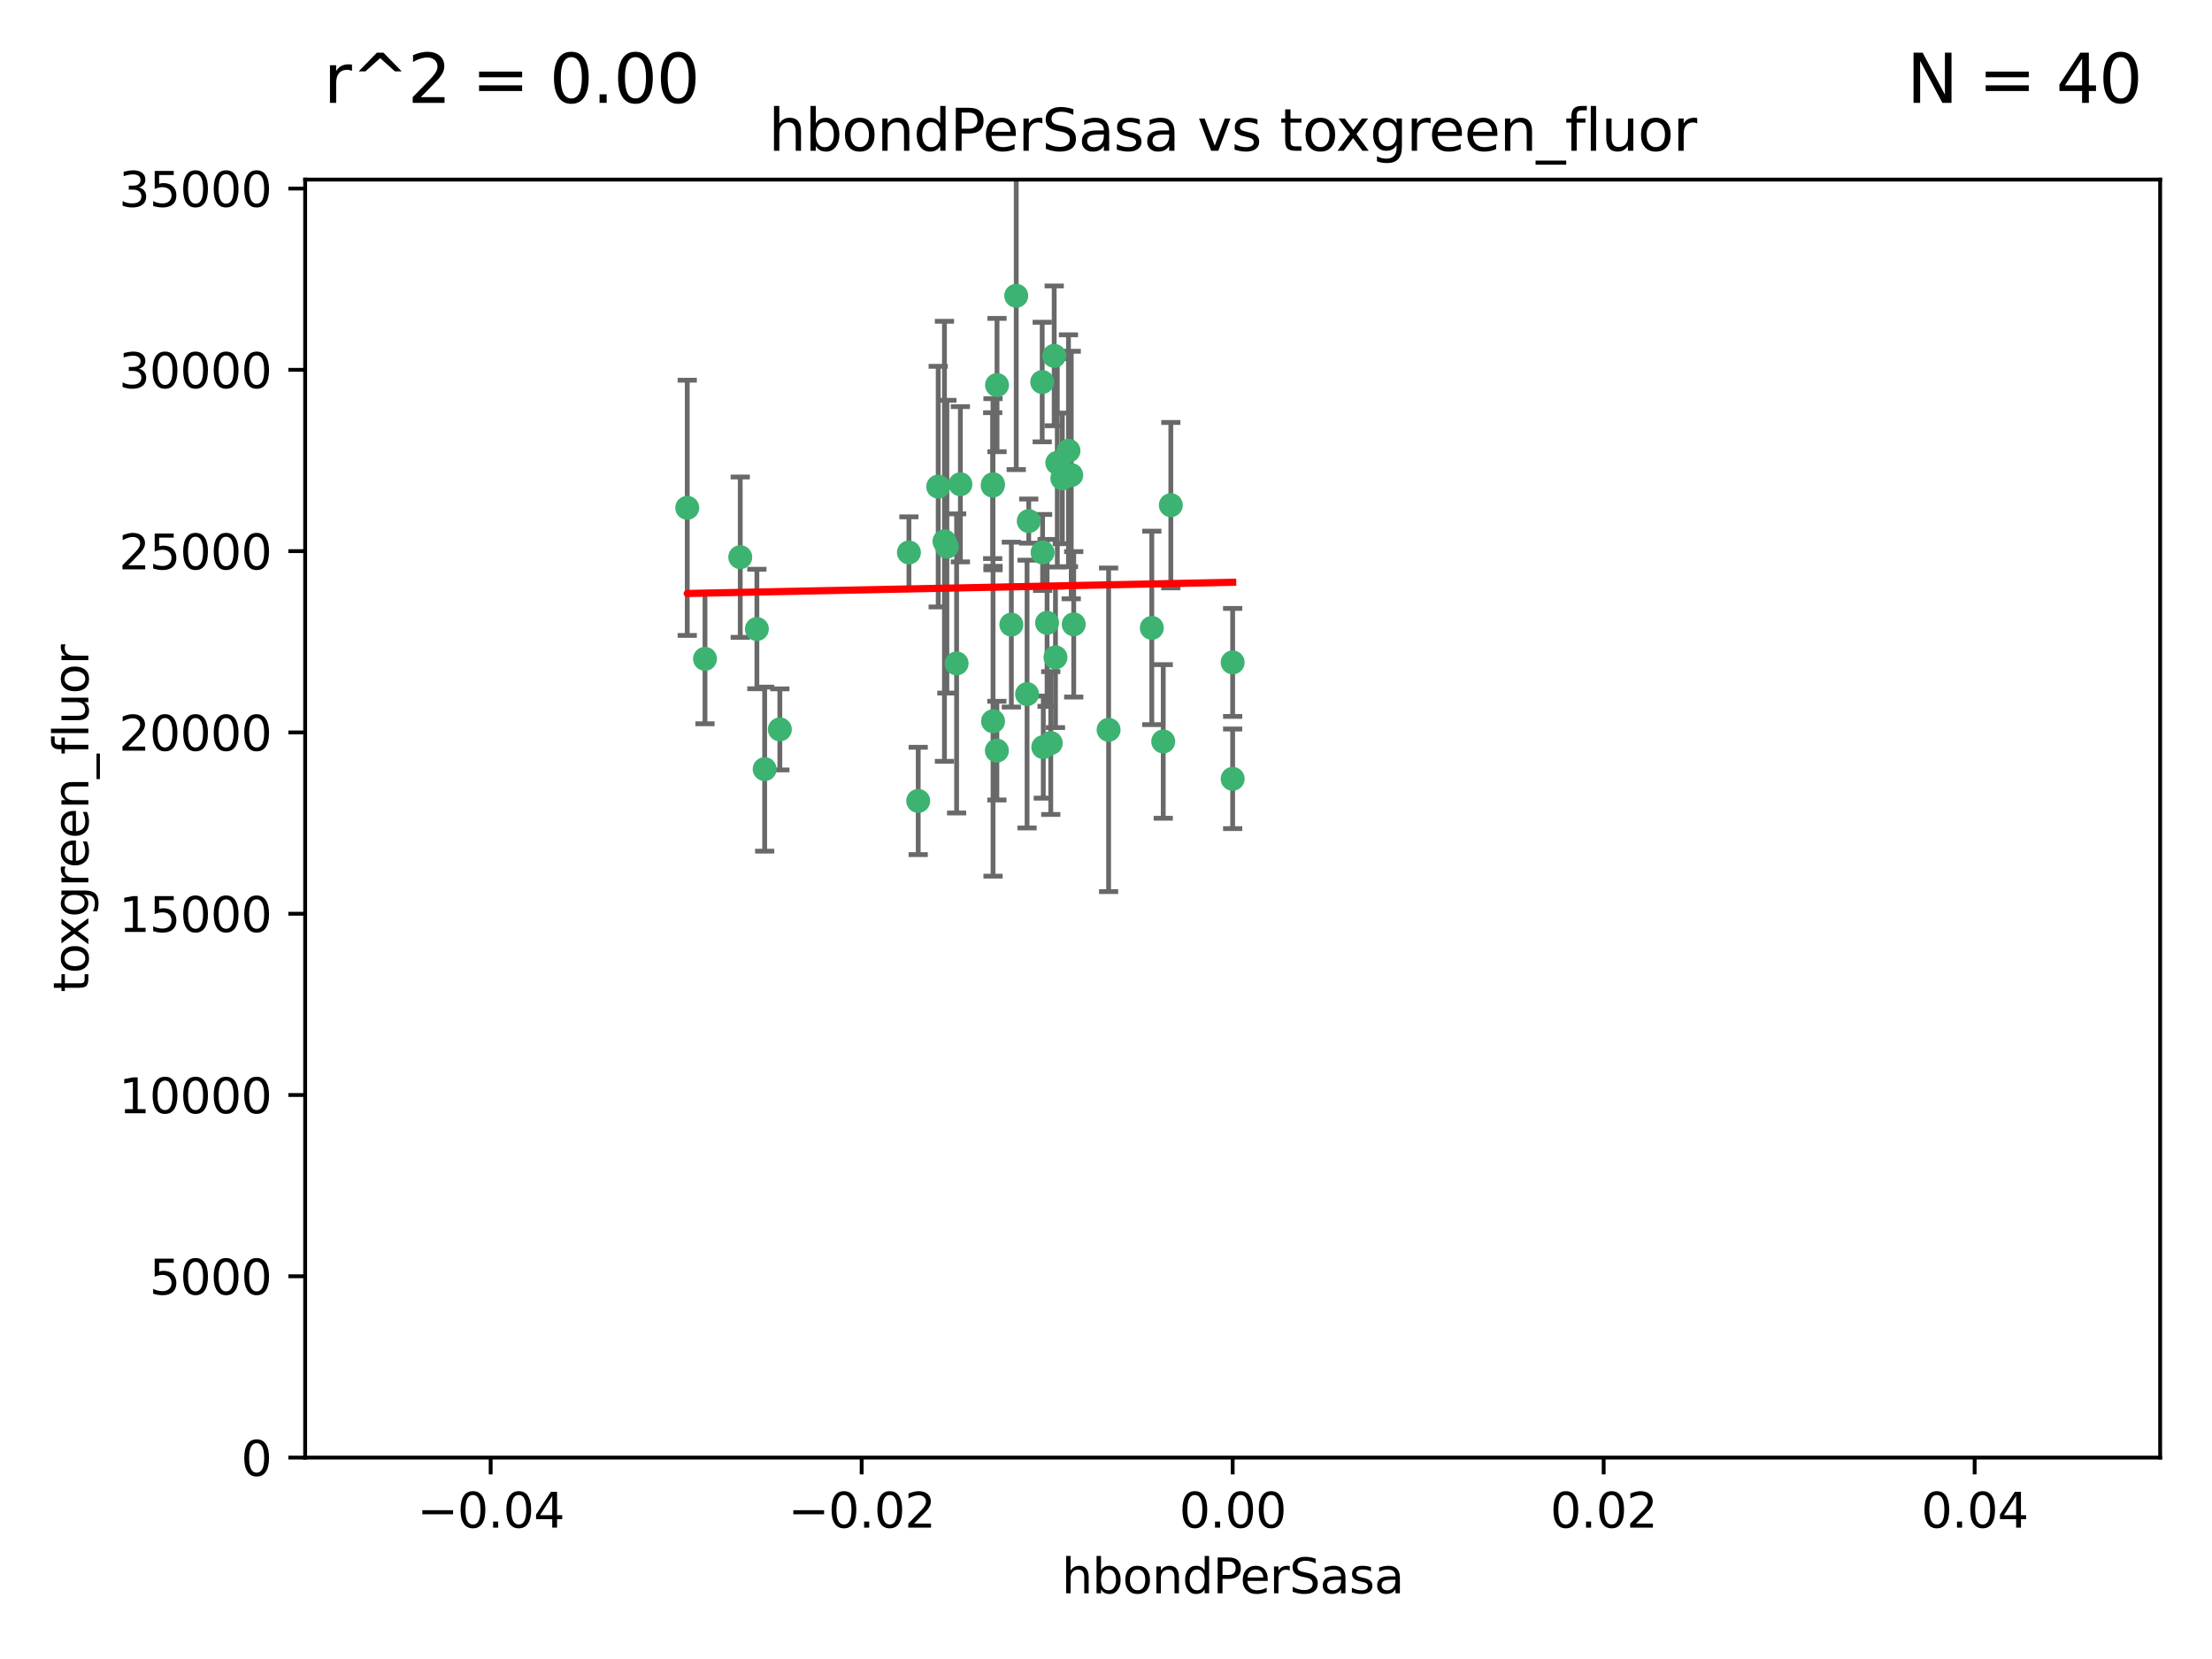 <?xml version="1.0" encoding="utf-8" standalone="no"?>
<!DOCTYPE svg PUBLIC "-//W3C//DTD SVG 1.1//EN"
  "http://www.w3.org/Graphics/SVG/1.1/DTD/svg11.dtd">
<svg xmlns:xlink="http://www.w3.org/1999/xlink" width="460.8pt" height="345.6pt" viewBox="0 0 460.8 345.6" xmlns="http://www.w3.org/2000/svg" version="1.1">
 <defs>
  <style type="text/css">*{stroke-linejoin: round; stroke-linecap: butt}</style>
 </defs>
 <g id="figure_1">
  <g id="patch_1">
   <path d="M 0 345.6 
L 460.8 345.6 
L 460.8 0 
L 0 0 
z
" style="fill: #ffffff"/>
  </g>
  <g id="axes_1">
   <g id="patch_2">
    <path d="M 63.571 303.64 
L 450 303.64 
L 450 37.411 
L 63.571 37.411 
z
" style="fill: #ffffff"/>
   </g>
   <g id="PathCollection_1">
    <defs>
     <path id="m6fdf0883c4" d="M 0 1.118 
C 0.297 1.118 0.581 1 0.791 0.791 
C 1 0.581 1.118 0.297 1.118 0 
C 1.118 -0.297 1 -0.581 0.791 -0.791 
C 0.581 -1 0.297 -1.118 0 -1.118 
C -0.297 -1.118 -0.581 -1 -0.791 -0.791 
C -1 -0.581 -1.118 -0.297 -1.118 0 
C -1.118 0.297 -1 0.581 -0.791 0.791 
C -0.581 1 -0.297 1.118 0 1.118 
z
" style="stroke: #3cb371"/>
    </defs>
    <g clip-path="url(#pf8f9dacf72)">
     <use xlink:href="#m6fdf0883c4" x="206.859" y="100.872" style="fill: #3cb371; stroke: #3cb371"/>
     <use xlink:href="#m6fdf0883c4" x="217.192" y="115.09" style="fill: #3cb371; stroke: #3cb371"/>
     <use xlink:href="#m6fdf0883c4" x="159.294" y="160.224" style="fill: #3cb371; stroke: #3cb371"/>
     <use xlink:href="#m6fdf0883c4" x="207.667" y="156.366" style="fill: #3cb371; stroke: #3cb371"/>
     <use xlink:href="#m6fdf0883c4" x="207.697" y="80.209" style="fill: #3cb371; stroke: #3cb371"/>
     <use xlink:href="#m6fdf0883c4" x="189.345" y="115.091" style="fill: #3cb371; stroke: #3cb371"/>
     <use xlink:href="#m6fdf0883c4" x="162.456" y="151.945" style="fill: #3cb371; stroke: #3cb371"/>
     <use xlink:href="#m6fdf0883c4" x="200.062" y="100.88" style="fill: #3cb371; stroke: #3cb371"/>
     <use xlink:href="#m6fdf0883c4" x="218.894" y="154.79" style="fill: #3cb371; stroke: #3cb371"/>
     <use xlink:href="#m6fdf0883c4" x="195.447" y="101.372" style="fill: #3cb371; stroke: #3cb371"/>
     <use xlink:href="#m6fdf0883c4" x="154.207" y="116.067" style="fill: #3cb371; stroke: #3cb371"/>
     <use xlink:href="#m6fdf0883c4" x="196.747" y="112.761" style="fill: #3cb371; stroke: #3cb371"/>
     <use xlink:href="#m6fdf0883c4" x="213.955" y="144.591" style="fill: #3cb371; stroke: #3cb371"/>
     <use xlink:href="#m6fdf0883c4" x="219.609" y="74.129" style="fill: #3cb371; stroke: #3cb371"/>
     <use xlink:href="#m6fdf0883c4" x="206.795" y="101.166" style="fill: #3cb371; stroke: #3cb371"/>
     <use xlink:href="#m6fdf0883c4" x="221.303" y="99.654" style="fill: #3cb371; stroke: #3cb371"/>
     <use xlink:href="#m6fdf0883c4" x="211.7" y="61.614" style="fill: #3cb371; stroke: #3cb371"/>
     <use xlink:href="#m6fdf0883c4" x="143.164" y="105.788" style="fill: #3cb371; stroke: #3cb371"/>
     <use xlink:href="#m6fdf0883c4" x="220.256" y="96.415" style="fill: #3cb371; stroke: #3cb371"/>
     <use xlink:href="#m6fdf0883c4" x="157.671" y="131.033" style="fill: #3cb371; stroke: #3cb371"/>
     <use xlink:href="#m6fdf0883c4" x="199.281" y="138.203" style="fill: #3cb371; stroke: #3cb371"/>
     <use xlink:href="#m6fdf0883c4" x="210.683" y="130.114" style="fill: #3cb371; stroke: #3cb371"/>
     <use xlink:href="#m6fdf0883c4" x="197.252" y="113.883" style="fill: #3cb371; stroke: #3cb371"/>
     <use xlink:href="#m6fdf0883c4" x="219.876" y="136.942" style="fill: #3cb371; stroke: #3cb371"/>
     <use xlink:href="#m6fdf0883c4" x="217.112" y="79.585" style="fill: #3cb371; stroke: #3cb371"/>
     <use xlink:href="#m6fdf0883c4" x="222.583" y="93.895" style="fill: #3cb371; stroke: #3cb371"/>
     <use xlink:href="#m6fdf0883c4" x="223.158" y="98.96" style="fill: #3cb371; stroke: #3cb371"/>
     <use xlink:href="#m6fdf0883c4" x="223.676" y="130.059" style="fill: #3cb371; stroke: #3cb371"/>
     <use xlink:href="#m6fdf0883c4" x="214.306" y="108.552" style="fill: #3cb371; stroke: #3cb371"/>
     <use xlink:href="#m6fdf0883c4" x="217.337" y="155.635" style="fill: #3cb371; stroke: #3cb371"/>
     <use xlink:href="#m6fdf0883c4" x="191.281" y="166.847" style="fill: #3cb371; stroke: #3cb371"/>
     <use xlink:href="#m6fdf0883c4" x="146.863" y="137.251" style="fill: #3cb371; stroke: #3cb371"/>
     <use xlink:href="#m6fdf0883c4" x="206.869" y="150.246" style="fill: #3cb371; stroke: #3cb371"/>
     <use xlink:href="#m6fdf0883c4" x="239.941" y="130.801" style="fill: #3cb371; stroke: #3cb371"/>
     <use xlink:href="#m6fdf0883c4" x="230.942" y="152.035" style="fill: #3cb371; stroke: #3cb371"/>
     <use xlink:href="#m6fdf0883c4" x="256.786" y="137.993" style="fill: #3cb371; stroke: #3cb371"/>
     <use xlink:href="#m6fdf0883c4" x="218.124" y="129.752" style="fill: #3cb371; stroke: #3cb371"/>
     <use xlink:href="#m6fdf0883c4" x="242.325" y="154.457" style="fill: #3cb371; stroke: #3cb371"/>
     <use xlink:href="#m6fdf0883c4" x="243.903" y="105.234" style="fill: #3cb371; stroke: #3cb371"/>
     <use xlink:href="#m6fdf0883c4" x="256.786" y="162.243" style="fill: #3cb371; stroke: #3cb371"/>
    </g>
   </g>
   <g id="matplotlib.axis_1">
    <g id="xtick_1">
     <g id="line2d_1">
      <defs>
       <path id="m04d277b663" d="M 0 0 
L 0 3.5 
" style="stroke: #000000; stroke-width: 0.8"/>
      </defs>
      <g>
       <use xlink:href="#m04d277b663" x="102.214" y="303.64" style="stroke: #000000; stroke-width: 0.8"/>
      </g>
     </g>
     <g id="text_1">
      <!-- −0.04 -->
      <g transform="translate(86.891 318.238)scale(0.1 -0.1)">
       <defs>
        <path id="DejaVuSans-2212" d="M 678 2272 
L 4684 2272 
L 4684 1741 
L 678 1741 
L 678 2272 
z
" transform="scale(0.016)"/>
        <path id="DejaVuSans-30" d="M 2034 4250 
Q 1547 4250 1301 3770 
Q 1056 3291 1056 2328 
Q 1056 1369 1301 889 
Q 1547 409 2034 409 
Q 2525 409 2770 889 
Q 3016 1369 3016 2328 
Q 3016 3291 2770 3770 
Q 2525 4250 2034 4250 
z
M 2034 4750 
Q 2819 4750 3233 4129 
Q 3647 3509 3647 2328 
Q 3647 1150 3233 529 
Q 2819 -91 2034 -91 
Q 1250 -91 836 529 
Q 422 1150 422 2328 
Q 422 3509 836 4129 
Q 1250 4750 2034 4750 
z
" transform="scale(0.016)"/>
        <path id="DejaVuSans-2e" d="M 684 794 
L 1344 794 
L 1344 0 
L 684 0 
L 684 794 
z
" transform="scale(0.016)"/>
        <path id="DejaVuSans-34" d="M 2419 4116 
L 825 1625 
L 2419 1625 
L 2419 4116 
z
M 2253 4666 
L 3047 4666 
L 3047 1625 
L 3713 1625 
L 3713 1100 
L 3047 1100 
L 3047 0 
L 2419 0 
L 2419 1100 
L 313 1100 
L 313 1709 
L 2253 4666 
z
" transform="scale(0.016)"/>
       </defs>
       <use xlink:href="#DejaVuSans-2212"/>
       <use xlink:href="#DejaVuSans-30" x="83.789"/>
       <use xlink:href="#DejaVuSans-2e" x="147.412"/>
       <use xlink:href="#DejaVuSans-30" x="179.199"/>
       <use xlink:href="#DejaVuSans-34" x="242.822"/>
      </g>
     </g>
    </g>
    <g id="xtick_2">
     <g id="line2d_2">
      <g>
       <use xlink:href="#m04d277b663" x="179.5" y="303.64" style="stroke: #000000; stroke-width: 0.8"/>
      </g>
     </g>
     <g id="text_2">
      <!-- −0.02 -->
      <g transform="translate(164.177 318.238)scale(0.1 -0.1)">
       <defs>
        <path id="DejaVuSans-32" d="M 1228 531 
L 3431 531 
L 3431 0 
L 469 0 
L 469 531 
Q 828 903 1448 1529 
Q 2069 2156 2228 2338 
Q 2531 2678 2651 2914 
Q 2772 3150 2772 3378 
Q 2772 3750 2511 3984 
Q 2250 4219 1831 4219 
Q 1534 4219 1204 4116 
Q 875 4013 500 3803 
L 500 4441 
Q 881 4594 1212 4672 
Q 1544 4750 1819 4750 
Q 2544 4750 2975 4387 
Q 3406 4025 3406 3419 
Q 3406 3131 3298 2873 
Q 3191 2616 2906 2266 
Q 2828 2175 2409 1742 
Q 1991 1309 1228 531 
z
" transform="scale(0.016)"/>
       </defs>
       <use xlink:href="#DejaVuSans-2212"/>
       <use xlink:href="#DejaVuSans-30" x="83.789"/>
       <use xlink:href="#DejaVuSans-2e" x="147.412"/>
       <use xlink:href="#DejaVuSans-30" x="179.199"/>
       <use xlink:href="#DejaVuSans-32" x="242.822"/>
      </g>
     </g>
    </g>
    <g id="xtick_3">
     <g id="line2d_3">
      <g>
       <use xlink:href="#m04d277b663" x="256.786" y="303.64" style="stroke: #000000; stroke-width: 0.8"/>
      </g>
     </g>
     <g id="text_3">
      <!-- 0.00 -->
      <g transform="translate(245.653 318.238)scale(0.1 -0.1)">
       <use xlink:href="#DejaVuSans-30"/>
       <use xlink:href="#DejaVuSans-2e" x="63.623"/>
       <use xlink:href="#DejaVuSans-30" x="95.41"/>
       <use xlink:href="#DejaVuSans-30" x="159.033"/>
      </g>
     </g>
    </g>
    <g id="xtick_4">
     <g id="line2d_4">
      <g>
       <use xlink:href="#m04d277b663" x="334.071" y="303.64" style="stroke: #000000; stroke-width: 0.8"/>
      </g>
     </g>
     <g id="text_4">
      <!-- 0.02 -->
      <g transform="translate(322.939 318.238)scale(0.1 -0.1)">
       <use xlink:href="#DejaVuSans-30"/>
       <use xlink:href="#DejaVuSans-2e" x="63.623"/>
       <use xlink:href="#DejaVuSans-30" x="95.41"/>
       <use xlink:href="#DejaVuSans-32" x="159.033"/>
      </g>
     </g>
    </g>
    <g id="xtick_5">
     <g id="line2d_5">
      <g>
       <use xlink:href="#m04d277b663" x="411.357" y="303.64" style="stroke: #000000; stroke-width: 0.8"/>
      </g>
     </g>
     <g id="text_5">
      <!-- 0.04 -->
      <g transform="translate(400.224 318.238)scale(0.1 -0.1)">
       <use xlink:href="#DejaVuSans-30"/>
       <use xlink:href="#DejaVuSans-2e" x="63.623"/>
       <use xlink:href="#DejaVuSans-30" x="95.41"/>
       <use xlink:href="#DejaVuSans-34" x="159.033"/>
      </g>
     </g>
    </g>
    <g id="text_6">
     <!-- hbondPerSasa -->
     <g transform="translate(221.168 331.917)scale(0.1 -0.1)">
      <defs>
       <path id="DejaVuSans-68" d="M 3513 2113 
L 3513 0 
L 2938 0 
L 2938 2094 
Q 2938 2591 2744 2837 
Q 2550 3084 2163 3084 
Q 1697 3084 1428 2787 
Q 1159 2491 1159 1978 
L 1159 0 
L 581 0 
L 581 4863 
L 1159 4863 
L 1159 2956 
Q 1366 3272 1645 3428 
Q 1925 3584 2291 3584 
Q 2894 3584 3203 3211 
Q 3513 2838 3513 2113 
z
" transform="scale(0.016)"/>
       <path id="DejaVuSans-62" d="M 3116 1747 
Q 3116 2381 2855 2742 
Q 2594 3103 2138 3103 
Q 1681 3103 1420 2742 
Q 1159 2381 1159 1747 
Q 1159 1113 1420 752 
Q 1681 391 2138 391 
Q 2594 391 2855 752 
Q 3116 1113 3116 1747 
z
M 1159 2969 
Q 1341 3281 1617 3432 
Q 1894 3584 2278 3584 
Q 2916 3584 3314 3078 
Q 3713 2572 3713 1747 
Q 3713 922 3314 415 
Q 2916 -91 2278 -91 
Q 1894 -91 1617 61 
Q 1341 213 1159 525 
L 1159 0 
L 581 0 
L 581 4863 
L 1159 4863 
L 1159 2969 
z
" transform="scale(0.016)"/>
       <path id="DejaVuSans-6f" d="M 1959 3097 
Q 1497 3097 1228 2736 
Q 959 2375 959 1747 
Q 959 1119 1226 758 
Q 1494 397 1959 397 
Q 2419 397 2687 759 
Q 2956 1122 2956 1747 
Q 2956 2369 2687 2733 
Q 2419 3097 1959 3097 
z
M 1959 3584 
Q 2709 3584 3137 3096 
Q 3566 2609 3566 1747 
Q 3566 888 3137 398 
Q 2709 -91 1959 -91 
Q 1206 -91 779 398 
Q 353 888 353 1747 
Q 353 2609 779 3096 
Q 1206 3584 1959 3584 
z
" transform="scale(0.016)"/>
       <path id="DejaVuSans-6e" d="M 3513 2113 
L 3513 0 
L 2938 0 
L 2938 2094 
Q 2938 2591 2744 2837 
Q 2550 3084 2163 3084 
Q 1697 3084 1428 2787 
Q 1159 2491 1159 1978 
L 1159 0 
L 581 0 
L 581 3500 
L 1159 3500 
L 1159 2956 
Q 1366 3272 1645 3428 
Q 1925 3584 2291 3584 
Q 2894 3584 3203 3211 
Q 3513 2838 3513 2113 
z
" transform="scale(0.016)"/>
       <path id="DejaVuSans-64" d="M 2906 2969 
L 2906 4863 
L 3481 4863 
L 3481 0 
L 2906 0 
L 2906 525 
Q 2725 213 2448 61 
Q 2172 -91 1784 -91 
Q 1150 -91 751 415 
Q 353 922 353 1747 
Q 353 2572 751 3078 
Q 1150 3584 1784 3584 
Q 2172 3584 2448 3432 
Q 2725 3281 2906 2969 
z
M 947 1747 
Q 947 1113 1208 752 
Q 1469 391 1925 391 
Q 2381 391 2643 752 
Q 2906 1113 2906 1747 
Q 2906 2381 2643 2742 
Q 2381 3103 1925 3103 
Q 1469 3103 1208 2742 
Q 947 2381 947 1747 
z
" transform="scale(0.016)"/>
       <path id="DejaVuSans-50" d="M 1259 4147 
L 1259 2394 
L 2053 2394 
Q 2494 2394 2734 2622 
Q 2975 2850 2975 3272 
Q 2975 3691 2734 3919 
Q 2494 4147 2053 4147 
L 1259 4147 
z
M 628 4666 
L 2053 4666 
Q 2838 4666 3239 4311 
Q 3641 3956 3641 3272 
Q 3641 2581 3239 2228 
Q 2838 1875 2053 1875 
L 1259 1875 
L 1259 0 
L 628 0 
L 628 4666 
z
" transform="scale(0.016)"/>
       <path id="DejaVuSans-65" d="M 3597 1894 
L 3597 1613 
L 953 1613 
Q 991 1019 1311 708 
Q 1631 397 2203 397 
Q 2534 397 2845 478 
Q 3156 559 3463 722 
L 3463 178 
Q 3153 47 2828 -22 
Q 2503 -91 2169 -91 
Q 1331 -91 842 396 
Q 353 884 353 1716 
Q 353 2575 817 3079 
Q 1281 3584 2069 3584 
Q 2775 3584 3186 3129 
Q 3597 2675 3597 1894 
z
M 3022 2063 
Q 3016 2534 2758 2815 
Q 2500 3097 2075 3097 
Q 1594 3097 1305 2825 
Q 1016 2553 972 2059 
L 3022 2063 
z
" transform="scale(0.016)"/>
       <path id="DejaVuSans-72" d="M 2631 2963 
Q 2534 3019 2420 3045 
Q 2306 3072 2169 3072 
Q 1681 3072 1420 2755 
Q 1159 2438 1159 1844 
L 1159 0 
L 581 0 
L 581 3500 
L 1159 3500 
L 1159 2956 
Q 1341 3275 1631 3429 
Q 1922 3584 2338 3584 
Q 2397 3584 2469 3576 
Q 2541 3569 2628 3553 
L 2631 2963 
z
" transform="scale(0.016)"/>
       <path id="DejaVuSans-53" d="M 3425 4513 
L 3425 3897 
Q 3066 4069 2747 4153 
Q 2428 4238 2131 4238 
Q 1616 4238 1336 4038 
Q 1056 3838 1056 3469 
Q 1056 3159 1242 3001 
Q 1428 2844 1947 2747 
L 2328 2669 
Q 3034 2534 3370 2195 
Q 3706 1856 3706 1288 
Q 3706 609 3251 259 
Q 2797 -91 1919 -91 
Q 1588 -91 1214 -16 
Q 841 59 441 206 
L 441 856 
Q 825 641 1194 531 
Q 1563 422 1919 422 
Q 2459 422 2753 634 
Q 3047 847 3047 1241 
Q 3047 1584 2836 1778 
Q 2625 1972 2144 2069 
L 1759 2144 
Q 1053 2284 737 2584 
Q 422 2884 422 3419 
Q 422 4038 858 4394 
Q 1294 4750 2059 4750 
Q 2388 4750 2728 4690 
Q 3069 4631 3425 4513 
z
" transform="scale(0.016)"/>
       <path id="DejaVuSans-61" d="M 2194 1759 
Q 1497 1759 1228 1600 
Q 959 1441 959 1056 
Q 959 750 1161 570 
Q 1363 391 1709 391 
Q 2188 391 2477 730 
Q 2766 1069 2766 1631 
L 2766 1759 
L 2194 1759 
z
M 3341 1997 
L 3341 0 
L 2766 0 
L 2766 531 
Q 2569 213 2275 61 
Q 1981 -91 1556 -91 
Q 1019 -91 701 211 
Q 384 513 384 1019 
Q 384 1609 779 1909 
Q 1175 2209 1959 2209 
L 2766 2209 
L 2766 2266 
Q 2766 2663 2505 2880 
Q 2244 3097 1772 3097 
Q 1472 3097 1187 3025 
Q 903 2953 641 2809 
L 641 3341 
Q 956 3463 1253 3523 
Q 1550 3584 1831 3584 
Q 2591 3584 2966 3190 
Q 3341 2797 3341 1997 
z
" transform="scale(0.016)"/>
       <path id="DejaVuSans-73" d="M 2834 3397 
L 2834 2853 
Q 2591 2978 2328 3040 
Q 2066 3103 1784 3103 
Q 1356 3103 1142 2972 
Q 928 2841 928 2578 
Q 928 2378 1081 2264 
Q 1234 2150 1697 2047 
L 1894 2003 
Q 2506 1872 2764 1633 
Q 3022 1394 3022 966 
Q 3022 478 2636 193 
Q 2250 -91 1575 -91 
Q 1294 -91 989 -36 
Q 684 19 347 128 
L 347 722 
Q 666 556 975 473 
Q 1284 391 1588 391 
Q 1994 391 2212 530 
Q 2431 669 2431 922 
Q 2431 1156 2273 1281 
Q 2116 1406 1581 1522 
L 1381 1569 
Q 847 1681 609 1914 
Q 372 2147 372 2553 
Q 372 3047 722 3315 
Q 1072 3584 1716 3584 
Q 2034 3584 2315 3537 
Q 2597 3491 2834 3397 
z
" transform="scale(0.016)"/>
      </defs>
      <use xlink:href="#DejaVuSans-68"/>
      <use xlink:href="#DejaVuSans-62" x="63.379"/>
      <use xlink:href="#DejaVuSans-6f" x="126.855"/>
      <use xlink:href="#DejaVuSans-6e" x="188.037"/>
      <use xlink:href="#DejaVuSans-64" x="251.416"/>
      <use xlink:href="#DejaVuSans-50" x="314.893"/>
      <use xlink:href="#DejaVuSans-65" x="371.57"/>
      <use xlink:href="#DejaVuSans-72" x="433.094"/>
      <use xlink:href="#DejaVuSans-53" x="474.207"/>
      <use xlink:href="#DejaVuSans-61" x="537.684"/>
      <use xlink:href="#DejaVuSans-73" x="598.963"/>
      <use xlink:href="#DejaVuSans-61" x="651.062"/>
     </g>
    </g>
   </g>
   <g id="matplotlib.axis_2">
    <g id="ytick_1">
     <g id="line2d_6">
      <defs>
       <path id="m0c30eb69d4" d="M 0 0 
L -3.5 0 
" style="stroke: #000000; stroke-width: 0.8"/>
      </defs>
      <g>
       <use xlink:href="#m0c30eb69d4" x="63.571" y="303.64" style="stroke: #000000; stroke-width: 0.8"/>
      </g>
     </g>
     <g id="text_7">
      <!-- 0 -->
      <g transform="translate(50.209 307.439)scale(0.1 -0.1)">
       <use xlink:href="#DejaVuSans-30"/>
      </g>
     </g>
    </g>
    <g id="ytick_2">
     <g id="line2d_7">
      <g>
       <use xlink:href="#m0c30eb69d4" x="63.571" y="265.874" style="stroke: #000000; stroke-width: 0.8"/>
      </g>
     </g>
     <g id="text_8">
      <!-- 5000 -->
      <g transform="translate(31.121 269.673)scale(0.1 -0.1)">
       <defs>
        <path id="DejaVuSans-35" d="M 691 4666 
L 3169 4666 
L 3169 4134 
L 1269 4134 
L 1269 2991 
Q 1406 3038 1543 3061 
Q 1681 3084 1819 3084 
Q 2600 3084 3056 2656 
Q 3513 2228 3513 1497 
Q 3513 744 3044 326 
Q 2575 -91 1722 -91 
Q 1428 -91 1123 -41 
Q 819 9 494 109 
L 494 744 
Q 775 591 1075 516 
Q 1375 441 1709 441 
Q 2250 441 2565 725 
Q 2881 1009 2881 1497 
Q 2881 1984 2565 2268 
Q 2250 2553 1709 2553 
Q 1456 2553 1204 2497 
Q 953 2441 691 2322 
L 691 4666 
z
" transform="scale(0.016)"/>
       </defs>
       <use xlink:href="#DejaVuSans-35"/>
       <use xlink:href="#DejaVuSans-30" x="63.623"/>
       <use xlink:href="#DejaVuSans-30" x="127.246"/>
       <use xlink:href="#DejaVuSans-30" x="190.869"/>
      </g>
     </g>
    </g>
    <g id="ytick_3">
     <g id="line2d_8">
      <g>
       <use xlink:href="#m0c30eb69d4" x="63.571" y="228.108" style="stroke: #000000; stroke-width: 0.8"/>
      </g>
     </g>
     <g id="text_9">
      <!-- 10000 -->
      <g transform="translate(24.759 231.907)scale(0.1 -0.1)">
       <defs>
        <path id="DejaVuSans-31" d="M 794 531 
L 1825 531 
L 1825 4091 
L 703 3866 
L 703 4441 
L 1819 4666 
L 2450 4666 
L 2450 531 
L 3481 531 
L 3481 0 
L 794 0 
L 794 531 
z
" transform="scale(0.016)"/>
       </defs>
       <use xlink:href="#DejaVuSans-31"/>
       <use xlink:href="#DejaVuSans-30" x="63.623"/>
       <use xlink:href="#DejaVuSans-30" x="127.246"/>
       <use xlink:href="#DejaVuSans-30" x="190.869"/>
       <use xlink:href="#DejaVuSans-30" x="254.492"/>
      </g>
     </g>
    </g>
    <g id="ytick_4">
     <g id="line2d_9">
      <g>
       <use xlink:href="#m0c30eb69d4" x="63.571" y="190.342" style="stroke: #000000; stroke-width: 0.8"/>
      </g>
     </g>
     <g id="text_10">
      <!-- 15000 -->
      <g transform="translate(24.759 194.141)scale(0.1 -0.1)">
       <use xlink:href="#DejaVuSans-31"/>
       <use xlink:href="#DejaVuSans-35" x="63.623"/>
       <use xlink:href="#DejaVuSans-30" x="127.246"/>
       <use xlink:href="#DejaVuSans-30" x="190.869"/>
       <use xlink:href="#DejaVuSans-30" x="254.492"/>
      </g>
     </g>
    </g>
    <g id="ytick_5">
     <g id="line2d_10">
      <g>
       <use xlink:href="#m0c30eb69d4" x="63.571" y="152.576" style="stroke: #000000; stroke-width: 0.8"/>
      </g>
     </g>
     <g id="text_11">
      <!-- 20000 -->
      <g transform="translate(24.759 156.375)scale(0.1 -0.1)">
       <use xlink:href="#DejaVuSans-32"/>
       <use xlink:href="#DejaVuSans-30" x="63.623"/>
       <use xlink:href="#DejaVuSans-30" x="127.246"/>
       <use xlink:href="#DejaVuSans-30" x="190.869"/>
       <use xlink:href="#DejaVuSans-30" x="254.492"/>
      </g>
     </g>
    </g>
    <g id="ytick_6">
     <g id="line2d_11">
      <g>
       <use xlink:href="#m0c30eb69d4" x="63.571" y="114.81" style="stroke: #000000; stroke-width: 0.8"/>
      </g>
     </g>
     <g id="text_12">
      <!-- 25000 -->
      <g transform="translate(24.759 118.609)scale(0.1 -0.1)">
       <use xlink:href="#DejaVuSans-32"/>
       <use xlink:href="#DejaVuSans-35" x="63.623"/>
       <use xlink:href="#DejaVuSans-30" x="127.246"/>
       <use xlink:href="#DejaVuSans-30" x="190.869"/>
       <use xlink:href="#DejaVuSans-30" x="254.492"/>
      </g>
     </g>
    </g>
    <g id="ytick_7">
     <g id="line2d_12">
      <g>
       <use xlink:href="#m0c30eb69d4" x="63.571" y="77.044" style="stroke: #000000; stroke-width: 0.8"/>
      </g>
     </g>
     <g id="text_13">
      <!-- 30000 -->
      <g transform="translate(24.759 80.844)scale(0.1 -0.1)">
       <defs>
        <path id="DejaVuSans-33" d="M 2597 2516 
Q 3050 2419 3304 2112 
Q 3559 1806 3559 1356 
Q 3559 666 3084 287 
Q 2609 -91 1734 -91 
Q 1441 -91 1130 -33 
Q 819 25 488 141 
L 488 750 
Q 750 597 1062 519 
Q 1375 441 1716 441 
Q 2309 441 2620 675 
Q 2931 909 2931 1356 
Q 2931 1769 2642 2001 
Q 2353 2234 1838 2234 
L 1294 2234 
L 1294 2753 
L 1863 2753 
Q 2328 2753 2575 2939 
Q 2822 3125 2822 3475 
Q 2822 3834 2567 4026 
Q 2313 4219 1838 4219 
Q 1578 4219 1281 4162 
Q 984 4106 628 3988 
L 628 4550 
Q 988 4650 1302 4700 
Q 1616 4750 1894 4750 
Q 2613 4750 3031 4423 
Q 3450 4097 3450 3541 
Q 3450 3153 3228 2886 
Q 3006 2619 2597 2516 
z
" transform="scale(0.016)"/>
       </defs>
       <use xlink:href="#DejaVuSans-33"/>
       <use xlink:href="#DejaVuSans-30" x="63.623"/>
       <use xlink:href="#DejaVuSans-30" x="127.246"/>
       <use xlink:href="#DejaVuSans-30" x="190.869"/>
       <use xlink:href="#DejaVuSans-30" x="254.492"/>
      </g>
     </g>
    </g>
    <g id="ytick_8">
     <g id="line2d_13">
      <g>
       <use xlink:href="#m0c30eb69d4" x="63.571" y="39.278" style="stroke: #000000; stroke-width: 0.8"/>
      </g>
     </g>
     <g id="text_14">
      <!-- 35000 -->
      <g transform="translate(24.759 43.078)scale(0.1 -0.1)">
       <use xlink:href="#DejaVuSans-33"/>
       <use xlink:href="#DejaVuSans-35" x="63.623"/>
       <use xlink:href="#DejaVuSans-30" x="127.246"/>
       <use xlink:href="#DejaVuSans-30" x="190.869"/>
       <use xlink:href="#DejaVuSans-30" x="254.492"/>
      </g>
     </g>
    </g>
    <g id="text_15">
     <!-- toxgreen_fluor -->
     <g transform="translate(18.401 206.72)rotate(-90)scale(0.1 -0.1)">
      <defs>
       <path id="DejaVuSans-74" d="M 1172 4494 
L 1172 3500 
L 2356 3500 
L 2356 3053 
L 1172 3053 
L 1172 1153 
Q 1172 725 1289 603 
Q 1406 481 1766 481 
L 2356 481 
L 2356 0 
L 1766 0 
Q 1100 0 847 248 
Q 594 497 594 1153 
L 594 3053 
L 172 3053 
L 172 3500 
L 594 3500 
L 594 4494 
L 1172 4494 
z
" transform="scale(0.016)"/>
       <path id="DejaVuSans-78" d="M 3513 3500 
L 2247 1797 
L 3578 0 
L 2900 0 
L 1881 1375 
L 863 0 
L 184 0 
L 1544 1831 
L 300 3500 
L 978 3500 
L 1906 2253 
L 2834 3500 
L 3513 3500 
z
" transform="scale(0.016)"/>
       <path id="DejaVuSans-67" d="M 2906 1791 
Q 2906 2416 2648 2759 
Q 2391 3103 1925 3103 
Q 1463 3103 1205 2759 
Q 947 2416 947 1791 
Q 947 1169 1205 825 
Q 1463 481 1925 481 
Q 2391 481 2648 825 
Q 2906 1169 2906 1791 
z
M 3481 434 
Q 3481 -459 3084 -895 
Q 2688 -1331 1869 -1331 
Q 1566 -1331 1297 -1286 
Q 1028 -1241 775 -1147 
L 775 -588 
Q 1028 -725 1275 -790 
Q 1522 -856 1778 -856 
Q 2344 -856 2625 -561 
Q 2906 -266 2906 331 
L 2906 616 
Q 2728 306 2450 153 
Q 2172 0 1784 0 
Q 1141 0 747 490 
Q 353 981 353 1791 
Q 353 2603 747 3093 
Q 1141 3584 1784 3584 
Q 2172 3584 2450 3431 
Q 2728 3278 2906 2969 
L 2906 3500 
L 3481 3500 
L 3481 434 
z
" transform="scale(0.016)"/>
       <path id="DejaVuSans-5f" d="M 3263 -1063 
L 3263 -1509 
L -63 -1509 
L -63 -1063 
L 3263 -1063 
z
" transform="scale(0.016)"/>
       <path id="DejaVuSans-66" d="M 2375 4863 
L 2375 4384 
L 1825 4384 
Q 1516 4384 1395 4259 
Q 1275 4134 1275 3809 
L 1275 3500 
L 2222 3500 
L 2222 3053 
L 1275 3053 
L 1275 0 
L 697 0 
L 697 3053 
L 147 3053 
L 147 3500 
L 697 3500 
L 697 3744 
Q 697 4328 969 4595 
Q 1241 4863 1831 4863 
L 2375 4863 
z
" transform="scale(0.016)"/>
       <path id="DejaVuSans-6c" d="M 603 4863 
L 1178 4863 
L 1178 0 
L 603 0 
L 603 4863 
z
" transform="scale(0.016)"/>
       <path id="DejaVuSans-75" d="M 544 1381 
L 544 3500 
L 1119 3500 
L 1119 1403 
Q 1119 906 1312 657 
Q 1506 409 1894 409 
Q 2359 409 2629 706 
Q 2900 1003 2900 1516 
L 2900 3500 
L 3475 3500 
L 3475 0 
L 2900 0 
L 2900 538 
Q 2691 219 2414 64 
Q 2138 -91 1772 -91 
Q 1169 -91 856 284 
Q 544 659 544 1381 
z
M 1991 3584 
L 1991 3584 
z
" transform="scale(0.016)"/>
      </defs>
      <use xlink:href="#DejaVuSans-74"/>
      <use xlink:href="#DejaVuSans-6f" x="39.209"/>
      <use xlink:href="#DejaVuSans-78" x="97.266"/>
      <use xlink:href="#DejaVuSans-67" x="156.445"/>
      <use xlink:href="#DejaVuSans-72" x="219.922"/>
      <use xlink:href="#DejaVuSans-65" x="258.785"/>
      <use xlink:href="#DejaVuSans-65" x="320.309"/>
      <use xlink:href="#DejaVuSans-6e" x="381.832"/>
      <use xlink:href="#DejaVuSans-5f" x="445.211"/>
      <use xlink:href="#DejaVuSans-66" x="495.211"/>
      <use xlink:href="#DejaVuSans-6c" x="530.416"/>
      <use xlink:href="#DejaVuSans-75" x="558.199"/>
      <use xlink:href="#DejaVuSans-6f" x="621.578"/>
      <use xlink:href="#DejaVuSans-72" x="682.76"/>
     </g>
    </g>
   </g>
   <g id="LineCollection_1">
    <path d="M 206.859 118.692 
L 206.859 83.052 
" clip-path="url(#pf8f9dacf72)" style="fill: none; stroke: #696969"/>
    <path d="M 217.192 123.008 
L 217.192 107.171 
" clip-path="url(#pf8f9dacf72)" style="fill: none; stroke: #696969"/>
    <path d="M 159.294 177.314 
L 159.294 143.135 
" clip-path="url(#pf8f9dacf72)" style="fill: none; stroke: #696969"/>
    <path d="M 207.667 166.65 
L 207.667 146.083 
" clip-path="url(#pf8f9dacf72)" style="fill: none; stroke: #696969"/>
    <path d="M 207.697 94.094 
L 207.697 66.324 
" clip-path="url(#pf8f9dacf72)" style="fill: none; stroke: #696969"/>
    <path d="M 189.345 122.516 
L 189.345 107.666 
" clip-path="url(#pf8f9dacf72)" style="fill: none; stroke: #696969"/>
    <path d="M 162.456 160.385 
L 162.456 143.505 
" clip-path="url(#pf8f9dacf72)" style="fill: none; stroke: #696969"/>
    <path d="M 200.062 117.048 
L 200.062 84.711 
" clip-path="url(#pf8f9dacf72)" style="fill: none; stroke: #696969"/>
    <path d="M 218.894 169.67 
L 218.894 139.91 
" clip-path="url(#pf8f9dacf72)" style="fill: none; stroke: #696969"/>
    <path d="M 195.447 126.436 
L 195.447 76.309 
" clip-path="url(#pf8f9dacf72)" style="fill: none; stroke: #696969"/>
    <path d="M 154.207 132.771 
L 154.207 99.364 
" clip-path="url(#pf8f9dacf72)" style="fill: none; stroke: #696969"/>
    <path d="M 196.747 158.597 
L 196.747 66.926 
" clip-path="url(#pf8f9dacf72)" style="fill: none; stroke: #696969"/>
    <path d="M 213.955 172.484 
L 213.955 116.697 
" clip-path="url(#pf8f9dacf72)" style="fill: none; stroke: #696969"/>
    <path d="M 219.609 88.692 
L 219.609 59.566 
" clip-path="url(#pf8f9dacf72)" style="fill: none; stroke: #696969"/>
    <path d="M 206.795 116.358 
L 206.795 85.973 
" clip-path="url(#pf8f9dacf72)" style="fill: none; stroke: #696969"/>
    <path d="M 221.303 113.257 
L 221.303 86.051 
" clip-path="url(#pf8f9dacf72)" style="fill: none; stroke: #696969"/>
    <path d="M 211.7 97.825 
L 211.7 25.402 
" clip-path="url(#pf8f9dacf72)" style="fill: none; stroke: #696969"/>
    <path d="M 143.164 132.373 
L 143.164 79.202 
" clip-path="url(#pf8f9dacf72)" style="fill: none; stroke: #696969"/>
    <path d="M 220.256 118.115 
L 220.256 74.714 
" clip-path="url(#pf8f9dacf72)" style="fill: none; stroke: #696969"/>
    <path d="M 157.671 143.479 
L 157.671 118.586 
" clip-path="url(#pf8f9dacf72)" style="fill: none; stroke: #696969"/>
    <path d="M 199.281 169.362 
L 199.281 107.043 
" clip-path="url(#pf8f9dacf72)" style="fill: none; stroke: #696969"/>
    <path d="M 210.683 147.286 
L 210.683 112.943 
" clip-path="url(#pf8f9dacf72)" style="fill: none; stroke: #696969"/>
    <path d="M 197.252 144.378 
L 197.252 83.389 
" clip-path="url(#pf8f9dacf72)" style="fill: none; stroke: #696969"/>
    <path d="M 219.876 151.57 
L 219.876 122.315 
" clip-path="url(#pf8f9dacf72)" style="fill: none; stroke: #696969"/>
    <path d="M 217.112 92.04 
L 217.112 67.13 
" clip-path="url(#pf8f9dacf72)" style="fill: none; stroke: #696969"/>
    <path d="M 222.583 118.044 
L 222.583 69.747 
" clip-path="url(#pf8f9dacf72)" style="fill: none; stroke: #696969"/>
    <path d="M 223.158 124.744 
L 223.158 73.175 
" clip-path="url(#pf8f9dacf72)" style="fill: none; stroke: #696969"/>
    <path d="M 223.676 145.209 
L 223.676 114.909 
" clip-path="url(#pf8f9dacf72)" style="fill: none; stroke: #696969"/>
    <path d="M 214.306 113.148 
L 214.306 103.957 
" clip-path="url(#pf8f9dacf72)" style="fill: none; stroke: #696969"/>
    <path d="M 217.337 166.268 
L 217.337 145.002 
" clip-path="url(#pf8f9dacf72)" style="fill: none; stroke: #696969"/>
    <path d="M 191.281 178.027 
L 191.281 155.668 
" clip-path="url(#pf8f9dacf72)" style="fill: none; stroke: #696969"/>
    <path d="M 146.863 150.773 
L 146.863 123.729 
" clip-path="url(#pf8f9dacf72)" style="fill: none; stroke: #696969"/>
    <path d="M 206.869 182.519 
L 206.869 117.972 
" clip-path="url(#pf8f9dacf72)" style="fill: none; stroke: #696969"/>
    <path d="M 239.941 150.951 
L 239.941 110.652 
" clip-path="url(#pf8f9dacf72)" style="fill: none; stroke: #696969"/>
    <path d="M 230.942 185.743 
L 230.942 118.327 
" clip-path="url(#pf8f9dacf72)" style="fill: none; stroke: #696969"/>
    <path d="M 256.786 149.246 
L 256.786 126.741 
" clip-path="url(#pf8f9dacf72)" style="fill: none; stroke: #696969"/>
    <path d="M 218.124 147.136 
L 218.124 112.367 
" clip-path="url(#pf8f9dacf72)" style="fill: none; stroke: #696969"/>
    <path d="M 242.325 170.456 
L 242.325 138.458 
" clip-path="url(#pf8f9dacf72)" style="fill: none; stroke: #696969"/>
    <path d="M 243.903 122.461 
L 243.903 88.007 
" clip-path="url(#pf8f9dacf72)" style="fill: none; stroke: #696969"/>
    <path d="M 256.786 172.618 
L 256.786 151.867 
" clip-path="url(#pf8f9dacf72)" style="fill: none; stroke: #696969"/>
   </g>
   <g id="line2d_14">
    <defs>
     <path id="mcf32f9db6a" d="M 2 0 
L -2 -0 
" style="stroke: #696969"/>
    </defs>
    <g clip-path="url(#pf8f9dacf72)">
     <use xlink:href="#mcf32f9db6a" x="206.859" y="118.692" style="fill: #696969; stroke: #696969"/>
     <use xlink:href="#mcf32f9db6a" x="217.192" y="123.008" style="fill: #696969; stroke: #696969"/>
     <use xlink:href="#mcf32f9db6a" x="159.294" y="177.314" style="fill: #696969; stroke: #696969"/>
     <use xlink:href="#mcf32f9db6a" x="207.667" y="166.65" style="fill: #696969; stroke: #696969"/>
     <use xlink:href="#mcf32f9db6a" x="207.697" y="94.094" style="fill: #696969; stroke: #696969"/>
     <use xlink:href="#mcf32f9db6a" x="189.345" y="122.516" style="fill: #696969; stroke: #696969"/>
     <use xlink:href="#mcf32f9db6a" x="162.456" y="160.385" style="fill: #696969; stroke: #696969"/>
     <use xlink:href="#mcf32f9db6a" x="200.062" y="117.048" style="fill: #696969; stroke: #696969"/>
     <use xlink:href="#mcf32f9db6a" x="218.894" y="169.67" style="fill: #696969; stroke: #696969"/>
     <use xlink:href="#mcf32f9db6a" x="195.447" y="126.436" style="fill: #696969; stroke: #696969"/>
     <use xlink:href="#mcf32f9db6a" x="154.207" y="132.771" style="fill: #696969; stroke: #696969"/>
     <use xlink:href="#mcf32f9db6a" x="196.747" y="158.597" style="fill: #696969; stroke: #696969"/>
     <use xlink:href="#mcf32f9db6a" x="213.955" y="172.484" style="fill: #696969; stroke: #696969"/>
     <use xlink:href="#mcf32f9db6a" x="219.609" y="88.692" style="fill: #696969; stroke: #696969"/>
     <use xlink:href="#mcf32f9db6a" x="206.795" y="116.358" style="fill: #696969; stroke: #696969"/>
     <use xlink:href="#mcf32f9db6a" x="221.303" y="113.257" style="fill: #696969; stroke: #696969"/>
     <use xlink:href="#mcf32f9db6a" x="211.7" y="97.825" style="fill: #696969; stroke: #696969"/>
     <use xlink:href="#mcf32f9db6a" x="143.164" y="132.373" style="fill: #696969; stroke: #696969"/>
     <use xlink:href="#mcf32f9db6a" x="220.256" y="118.115" style="fill: #696969; stroke: #696969"/>
     <use xlink:href="#mcf32f9db6a" x="157.671" y="143.479" style="fill: #696969; stroke: #696969"/>
     <use xlink:href="#mcf32f9db6a" x="199.281" y="169.362" style="fill: #696969; stroke: #696969"/>
     <use xlink:href="#mcf32f9db6a" x="210.683" y="147.286" style="fill: #696969; stroke: #696969"/>
     <use xlink:href="#mcf32f9db6a" x="197.252" y="144.378" style="fill: #696969; stroke: #696969"/>
     <use xlink:href="#mcf32f9db6a" x="219.876" y="151.57" style="fill: #696969; stroke: #696969"/>
     <use xlink:href="#mcf32f9db6a" x="217.112" y="92.04" style="fill: #696969; stroke: #696969"/>
     <use xlink:href="#mcf32f9db6a" x="222.583" y="118.044" style="fill: #696969; stroke: #696969"/>
     <use xlink:href="#mcf32f9db6a" x="223.158" y="124.744" style="fill: #696969; stroke: #696969"/>
     <use xlink:href="#mcf32f9db6a" x="223.676" y="145.209" style="fill: #696969; stroke: #696969"/>
     <use xlink:href="#mcf32f9db6a" x="214.306" y="113.148" style="fill: #696969; stroke: #696969"/>
     <use xlink:href="#mcf32f9db6a" x="217.337" y="166.268" style="fill: #696969; stroke: #696969"/>
     <use xlink:href="#mcf32f9db6a" x="191.281" y="178.027" style="fill: #696969; stroke: #696969"/>
     <use xlink:href="#mcf32f9db6a" x="146.863" y="150.773" style="fill: #696969; stroke: #696969"/>
     <use xlink:href="#mcf32f9db6a" x="206.869" y="182.519" style="fill: #696969; stroke: #696969"/>
     <use xlink:href="#mcf32f9db6a" x="239.941" y="150.951" style="fill: #696969; stroke: #696969"/>
     <use xlink:href="#mcf32f9db6a" x="230.942" y="185.743" style="fill: #696969; stroke: #696969"/>
     <use xlink:href="#mcf32f9db6a" x="256.786" y="149.246" style="fill: #696969; stroke: #696969"/>
     <use xlink:href="#mcf32f9db6a" x="218.124" y="147.136" style="fill: #696969; stroke: #696969"/>
     <use xlink:href="#mcf32f9db6a" x="242.325" y="170.456" style="fill: #696969; stroke: #696969"/>
     <use xlink:href="#mcf32f9db6a" x="243.903" y="122.461" style="fill: #696969; stroke: #696969"/>
     <use xlink:href="#mcf32f9db6a" x="256.786" y="172.618" style="fill: #696969; stroke: #696969"/>
    </g>
   </g>
   <g id="line2d_15">
    <g clip-path="url(#pf8f9dacf72)">
     <use xlink:href="#mcf32f9db6a" x="206.859" y="83.052" style="fill: #696969; stroke: #696969"/>
     <use xlink:href="#mcf32f9db6a" x="217.192" y="107.171" style="fill: #696969; stroke: #696969"/>
     <use xlink:href="#mcf32f9db6a" x="159.294" y="143.135" style="fill: #696969; stroke: #696969"/>
     <use xlink:href="#mcf32f9db6a" x="207.667" y="146.083" style="fill: #696969; stroke: #696969"/>
     <use xlink:href="#mcf32f9db6a" x="207.697" y="66.324" style="fill: #696969; stroke: #696969"/>
     <use xlink:href="#mcf32f9db6a" x="189.345" y="107.666" style="fill: #696969; stroke: #696969"/>
     <use xlink:href="#mcf32f9db6a" x="162.456" y="143.505" style="fill: #696969; stroke: #696969"/>
     <use xlink:href="#mcf32f9db6a" x="200.062" y="84.711" style="fill: #696969; stroke: #696969"/>
     <use xlink:href="#mcf32f9db6a" x="218.894" y="139.91" style="fill: #696969; stroke: #696969"/>
     <use xlink:href="#mcf32f9db6a" x="195.447" y="76.309" style="fill: #696969; stroke: #696969"/>
     <use xlink:href="#mcf32f9db6a" x="154.207" y="99.364" style="fill: #696969; stroke: #696969"/>
     <use xlink:href="#mcf32f9db6a" x="196.747" y="66.926" style="fill: #696969; stroke: #696969"/>
     <use xlink:href="#mcf32f9db6a" x="213.955" y="116.697" style="fill: #696969; stroke: #696969"/>
     <use xlink:href="#mcf32f9db6a" x="219.609" y="59.566" style="fill: #696969; stroke: #696969"/>
     <use xlink:href="#mcf32f9db6a" x="206.795" y="85.973" style="fill: #696969; stroke: #696969"/>
     <use xlink:href="#mcf32f9db6a" x="221.303" y="86.051" style="fill: #696969; stroke: #696969"/>
     <use xlink:href="#mcf32f9db6a" x="211.7" y="25.402" style="fill: #696969; stroke: #696969"/>
     <use xlink:href="#mcf32f9db6a" x="143.164" y="79.202" style="fill: #696969; stroke: #696969"/>
     <use xlink:href="#mcf32f9db6a" x="220.256" y="74.714" style="fill: #696969; stroke: #696969"/>
     <use xlink:href="#mcf32f9db6a" x="157.671" y="118.586" style="fill: #696969; stroke: #696969"/>
     <use xlink:href="#mcf32f9db6a" x="199.281" y="107.043" style="fill: #696969; stroke: #696969"/>
     <use xlink:href="#mcf32f9db6a" x="210.683" y="112.943" style="fill: #696969; stroke: #696969"/>
     <use xlink:href="#mcf32f9db6a" x="197.252" y="83.389" style="fill: #696969; stroke: #696969"/>
     <use xlink:href="#mcf32f9db6a" x="219.876" y="122.315" style="fill: #696969; stroke: #696969"/>
     <use xlink:href="#mcf32f9db6a" x="217.112" y="67.13" style="fill: #696969; stroke: #696969"/>
     <use xlink:href="#mcf32f9db6a" x="222.583" y="69.747" style="fill: #696969; stroke: #696969"/>
     <use xlink:href="#mcf32f9db6a" x="223.158" y="73.175" style="fill: #696969; stroke: #696969"/>
     <use xlink:href="#mcf32f9db6a" x="223.676" y="114.909" style="fill: #696969; stroke: #696969"/>
     <use xlink:href="#mcf32f9db6a" x="214.306" y="103.957" style="fill: #696969; stroke: #696969"/>
     <use xlink:href="#mcf32f9db6a" x="217.337" y="145.002" style="fill: #696969; stroke: #696969"/>
     <use xlink:href="#mcf32f9db6a" x="191.281" y="155.668" style="fill: #696969; stroke: #696969"/>
     <use xlink:href="#mcf32f9db6a" x="146.863" y="123.729" style="fill: #696969; stroke: #696969"/>
     <use xlink:href="#mcf32f9db6a" x="206.869" y="117.972" style="fill: #696969; stroke: #696969"/>
     <use xlink:href="#mcf32f9db6a" x="239.941" y="110.652" style="fill: #696969; stroke: #696969"/>
     <use xlink:href="#mcf32f9db6a" x="230.942" y="118.327" style="fill: #696969; stroke: #696969"/>
     <use xlink:href="#mcf32f9db6a" x="256.786" y="126.741" style="fill: #696969; stroke: #696969"/>
     <use xlink:href="#mcf32f9db6a" x="218.124" y="112.367" style="fill: #696969; stroke: #696969"/>
     <use xlink:href="#mcf32f9db6a" x="242.325" y="138.458" style="fill: #696969; stroke: #696969"/>
     <use xlink:href="#mcf32f9db6a" x="243.903" y="88.007" style="fill: #696969; stroke: #696969"/>
     <use xlink:href="#mcf32f9db6a" x="256.786" y="151.867" style="fill: #696969; stroke: #696969"/>
    </g>
   </g>
   <g id="line2d_16">
    <path d="M 206.859 122.326 
L 217.192 122.115 
L 159.294 123.301 
L 207.667 122.31 
L 207.697 122.309 
L 189.345 122.685 
L 162.456 123.236 
L 200.062 122.466 
L 218.894 122.08 
L 195.447 122.56 
L 154.207 123.405 
L 196.747 122.534 
L 213.955 122.181 
L 219.609 122.065 
L 206.795 122.328 
L 221.303 122.03 
L 211.7 122.227 
L 143.164 123.632 
L 220.256 122.052 
L 157.671 123.334 
L 199.281 122.482 
L 210.683 122.248 
L 197.252 122.523 
L 219.876 122.06 
L 217.112 122.116 
L 222.583 122.004 
L 223.158 121.992 
L 223.676 121.982 
L 214.306 122.174 
L 217.337 122.112 
L 191.281 122.646 
L 146.863 123.556 
L 206.869 122.326 
L 239.941 121.648 
L 230.942 121.833 
L 256.786 121.303 
L 218.124 122.095 
L 242.325 121.599 
L 243.903 121.567 
L 256.786 121.303 
" clip-path="url(#pf8f9dacf72)" style="fill: none; stroke: #ff0000; stroke-width: 1.5; stroke-linecap: square"/>
   </g>
   <g id="line2d_17">
    <defs>
     <path id="m6f2db8b407" d="M 0 2 
C 0.53 2 1.039 1.789 1.414 1.414 
C 1.789 1.039 2 0.53 2 0 
C 2 -0.53 1.789 -1.039 1.414 -1.414 
C 1.039 -1.789 0.53 -2 0 -2 
C -0.53 -2 -1.039 -1.789 -1.414 -1.414 
C -1.789 -1.039 -2 -0.53 -2 0 
C -2 0.53 -1.789 1.039 -1.414 1.414 
C -1.039 1.789 -0.53 2 0 2 
z
" style="stroke: #3cb371"/>
    </defs>
    <g clip-path="url(#pf8f9dacf72)">
     <use xlink:href="#m6f2db8b407" x="206.859" y="100.872" style="fill: #3cb371; stroke: #3cb371"/>
     <use xlink:href="#m6f2db8b407" x="217.192" y="115.09" style="fill: #3cb371; stroke: #3cb371"/>
     <use xlink:href="#m6f2db8b407" x="159.294" y="160.224" style="fill: #3cb371; stroke: #3cb371"/>
     <use xlink:href="#m6f2db8b407" x="207.667" y="156.366" style="fill: #3cb371; stroke: #3cb371"/>
     <use xlink:href="#m6f2db8b407" x="207.697" y="80.209" style="fill: #3cb371; stroke: #3cb371"/>
     <use xlink:href="#m6f2db8b407" x="189.345" y="115.091" style="fill: #3cb371; stroke: #3cb371"/>
     <use xlink:href="#m6f2db8b407" x="162.456" y="151.945" style="fill: #3cb371; stroke: #3cb371"/>
     <use xlink:href="#m6f2db8b407" x="200.062" y="100.88" style="fill: #3cb371; stroke: #3cb371"/>
     <use xlink:href="#m6f2db8b407" x="218.894" y="154.79" style="fill: #3cb371; stroke: #3cb371"/>
     <use xlink:href="#m6f2db8b407" x="195.447" y="101.372" style="fill: #3cb371; stroke: #3cb371"/>
     <use xlink:href="#m6f2db8b407" x="154.207" y="116.067" style="fill: #3cb371; stroke: #3cb371"/>
     <use xlink:href="#m6f2db8b407" x="196.747" y="112.761" style="fill: #3cb371; stroke: #3cb371"/>
     <use xlink:href="#m6f2db8b407" x="213.955" y="144.591" style="fill: #3cb371; stroke: #3cb371"/>
     <use xlink:href="#m6f2db8b407" x="219.609" y="74.129" style="fill: #3cb371; stroke: #3cb371"/>
     <use xlink:href="#m6f2db8b407" x="206.795" y="101.166" style="fill: #3cb371; stroke: #3cb371"/>
     <use xlink:href="#m6f2db8b407" x="221.303" y="99.654" style="fill: #3cb371; stroke: #3cb371"/>
     <use xlink:href="#m6f2db8b407" x="211.7" y="61.614" style="fill: #3cb371; stroke: #3cb371"/>
     <use xlink:href="#m6f2db8b407" x="143.164" y="105.788" style="fill: #3cb371; stroke: #3cb371"/>
     <use xlink:href="#m6f2db8b407" x="220.256" y="96.415" style="fill: #3cb371; stroke: #3cb371"/>
     <use xlink:href="#m6f2db8b407" x="157.671" y="131.033" style="fill: #3cb371; stroke: #3cb371"/>
     <use xlink:href="#m6f2db8b407" x="199.281" y="138.203" style="fill: #3cb371; stroke: #3cb371"/>
     <use xlink:href="#m6f2db8b407" x="210.683" y="130.114" style="fill: #3cb371; stroke: #3cb371"/>
     <use xlink:href="#m6f2db8b407" x="197.252" y="113.883" style="fill: #3cb371; stroke: #3cb371"/>
     <use xlink:href="#m6f2db8b407" x="219.876" y="136.942" style="fill: #3cb371; stroke: #3cb371"/>
     <use xlink:href="#m6f2db8b407" x="217.112" y="79.585" style="fill: #3cb371; stroke: #3cb371"/>
     <use xlink:href="#m6f2db8b407" x="222.583" y="93.895" style="fill: #3cb371; stroke: #3cb371"/>
     <use xlink:href="#m6f2db8b407" x="223.158" y="98.96" style="fill: #3cb371; stroke: #3cb371"/>
     <use xlink:href="#m6f2db8b407" x="223.676" y="130.059" style="fill: #3cb371; stroke: #3cb371"/>
     <use xlink:href="#m6f2db8b407" x="214.306" y="108.552" style="fill: #3cb371; stroke: #3cb371"/>
     <use xlink:href="#m6f2db8b407" x="217.337" y="155.635" style="fill: #3cb371; stroke: #3cb371"/>
     <use xlink:href="#m6f2db8b407" x="191.281" y="166.847" style="fill: #3cb371; stroke: #3cb371"/>
     <use xlink:href="#m6f2db8b407" x="146.863" y="137.251" style="fill: #3cb371; stroke: #3cb371"/>
     <use xlink:href="#m6f2db8b407" x="206.869" y="150.246" style="fill: #3cb371; stroke: #3cb371"/>
     <use xlink:href="#m6f2db8b407" x="239.941" y="130.801" style="fill: #3cb371; stroke: #3cb371"/>
     <use xlink:href="#m6f2db8b407" x="230.942" y="152.035" style="fill: #3cb371; stroke: #3cb371"/>
     <use xlink:href="#m6f2db8b407" x="256.786" y="137.993" style="fill: #3cb371; stroke: #3cb371"/>
     <use xlink:href="#m6f2db8b407" x="218.124" y="129.752" style="fill: #3cb371; stroke: #3cb371"/>
     <use xlink:href="#m6f2db8b407" x="242.325" y="154.457" style="fill: #3cb371; stroke: #3cb371"/>
     <use xlink:href="#m6f2db8b407" x="243.903" y="105.234" style="fill: #3cb371; stroke: #3cb371"/>
     <use xlink:href="#m6f2db8b407" x="256.786" y="162.243" style="fill: #3cb371; stroke: #3cb371"/>
    </g>
   </g>
   <g id="patch_3">
    <path d="M 63.571 303.64 
L 63.571 37.411 
" style="fill: none; stroke: #000000; stroke-width: 0.8; stroke-linejoin: miter; stroke-linecap: square"/>
   </g>
   <g id="patch_4">
    <path d="M 450 303.64 
L 450 37.411 
" style="fill: none; stroke: #000000; stroke-width: 0.8; stroke-linejoin: miter; stroke-linecap: square"/>
   </g>
   <g id="patch_5">
    <path d="M 63.571 303.64 
L 450 303.64 
" style="fill: none; stroke: #000000; stroke-width: 0.8; stroke-linejoin: miter; stroke-linecap: square"/>
   </g>
   <g id="patch_6">
    <path d="M 63.571 37.411 
L 450 37.411 
" style="fill: none; stroke: #000000; stroke-width: 0.8; stroke-linejoin: miter; stroke-linecap: square"/>
   </g>
   <g id="text_16">
    <!-- N = 40 -->
    <g transform="translate(397.217 21.426)scale(0.14 -0.14)">
     <defs>
      <path id="DejaVuSans-4e" d="M 628 4666 
L 1478 4666 
L 3547 763 
L 3547 4666 
L 4159 4666 
L 4159 0 
L 3309 0 
L 1241 3903 
L 1241 0 
L 628 0 
L 628 4666 
z
" transform="scale(0.016)"/>
      <path id="DejaVuSans-20" transform="scale(0.016)"/>
      <path id="DejaVuSans-3d" d="M 678 2906 
L 4684 2906 
L 4684 2381 
L 678 2381 
L 678 2906 
z
M 678 1631 
L 4684 1631 
L 4684 1100 
L 678 1100 
L 678 1631 
z
" transform="scale(0.016)"/>
     </defs>
     <use xlink:href="#DejaVuSans-4e"/>
     <use xlink:href="#DejaVuSans-20" x="74.805"/>
     <use xlink:href="#DejaVuSans-3d" x="106.592"/>
     <use xlink:href="#DejaVuSans-20" x="190.381"/>
     <use xlink:href="#DejaVuSans-34" x="222.168"/>
     <use xlink:href="#DejaVuSans-30" x="285.791"/>
    </g>
   </g>
   <g id="text_17">
    <!-- r^2 = 0.00 -->
    <g transform="translate(67.436 21.426)scale(0.14 -0.14)">
     <defs>
      <path id="DejaVuSans-5e" d="M 2988 4666 
L 4684 2925 
L 4056 2925 
L 2681 4159 
L 1306 2925 
L 678 2925 
L 2375 4666 
L 2988 4666 
z
" transform="scale(0.016)"/>
     </defs>
     <use xlink:href="#DejaVuSans-72"/>
     <use xlink:href="#DejaVuSans-5e" x="41.113"/>
     <use xlink:href="#DejaVuSans-32" x="124.902"/>
     <use xlink:href="#DejaVuSans-20" x="188.525"/>
     <use xlink:href="#DejaVuSans-3d" x="220.312"/>
     <use xlink:href="#DejaVuSans-20" x="304.102"/>
     <use xlink:href="#DejaVuSans-30" x="335.889"/>
     <use xlink:href="#DejaVuSans-2e" x="399.512"/>
     <use xlink:href="#DejaVuSans-30" x="431.299"/>
     <use xlink:href="#DejaVuSans-30" x="494.922"/>
    </g>
   </g>
   <g id="text_18">
    <!-- hbondPerSasa vs toxgreen_fluor -->
    <g transform="translate(160.12 31.411)scale(0.12 -0.12)">
     <defs>
      <path id="DejaVuSans-76" d="M 191 3500 
L 800 3500 
L 1894 563 
L 2988 3500 
L 3597 3500 
L 2284 0 
L 1503 0 
L 191 3500 
z
" transform="scale(0.016)"/>
     </defs>
     <use xlink:href="#DejaVuSans-68"/>
     <use xlink:href="#DejaVuSans-62" x="63.379"/>
     <use xlink:href="#DejaVuSans-6f" x="126.855"/>
     <use xlink:href="#DejaVuSans-6e" x="188.037"/>
     <use xlink:href="#DejaVuSans-64" x="251.416"/>
     <use xlink:href="#DejaVuSans-50" x="314.893"/>
     <use xlink:href="#DejaVuSans-65" x="371.57"/>
     <use xlink:href="#DejaVuSans-72" x="433.094"/>
     <use xlink:href="#DejaVuSans-53" x="474.207"/>
     <use xlink:href="#DejaVuSans-61" x="537.684"/>
     <use xlink:href="#DejaVuSans-73" x="598.963"/>
     <use xlink:href="#DejaVuSans-61" x="651.062"/>
     <use xlink:href="#DejaVuSans-20" x="712.342"/>
     <use xlink:href="#DejaVuSans-76" x="744.129"/>
     <use xlink:href="#DejaVuSans-73" x="803.309"/>
     <use xlink:href="#DejaVuSans-20" x="855.408"/>
     <use xlink:href="#DejaVuSans-74" x="887.195"/>
     <use xlink:href="#DejaVuSans-6f" x="926.404"/>
     <use xlink:href="#DejaVuSans-78" x="984.461"/>
     <use xlink:href="#DejaVuSans-67" x="1043.641"/>
     <use xlink:href="#DejaVuSans-72" x="1107.117"/>
     <use xlink:href="#DejaVuSans-65" x="1145.98"/>
     <use xlink:href="#DejaVuSans-65" x="1207.504"/>
     <use xlink:href="#DejaVuSans-6e" x="1269.027"/>
     <use xlink:href="#DejaVuSans-5f" x="1332.406"/>
     <use xlink:href="#DejaVuSans-66" x="1382.406"/>
     <use xlink:href="#DejaVuSans-6c" x="1417.611"/>
     <use xlink:href="#DejaVuSans-75" x="1445.395"/>
     <use xlink:href="#DejaVuSans-6f" x="1508.773"/>
     <use xlink:href="#DejaVuSans-72" x="1569.955"/>
    </g>
   </g>
  </g>
 </g>
 <defs>
  <clipPath id="pf8f9dacf72">
   <rect x="63.571" y="37.411" width="386.429" height="266.229"/>
  </clipPath>
 </defs>
</svg>

